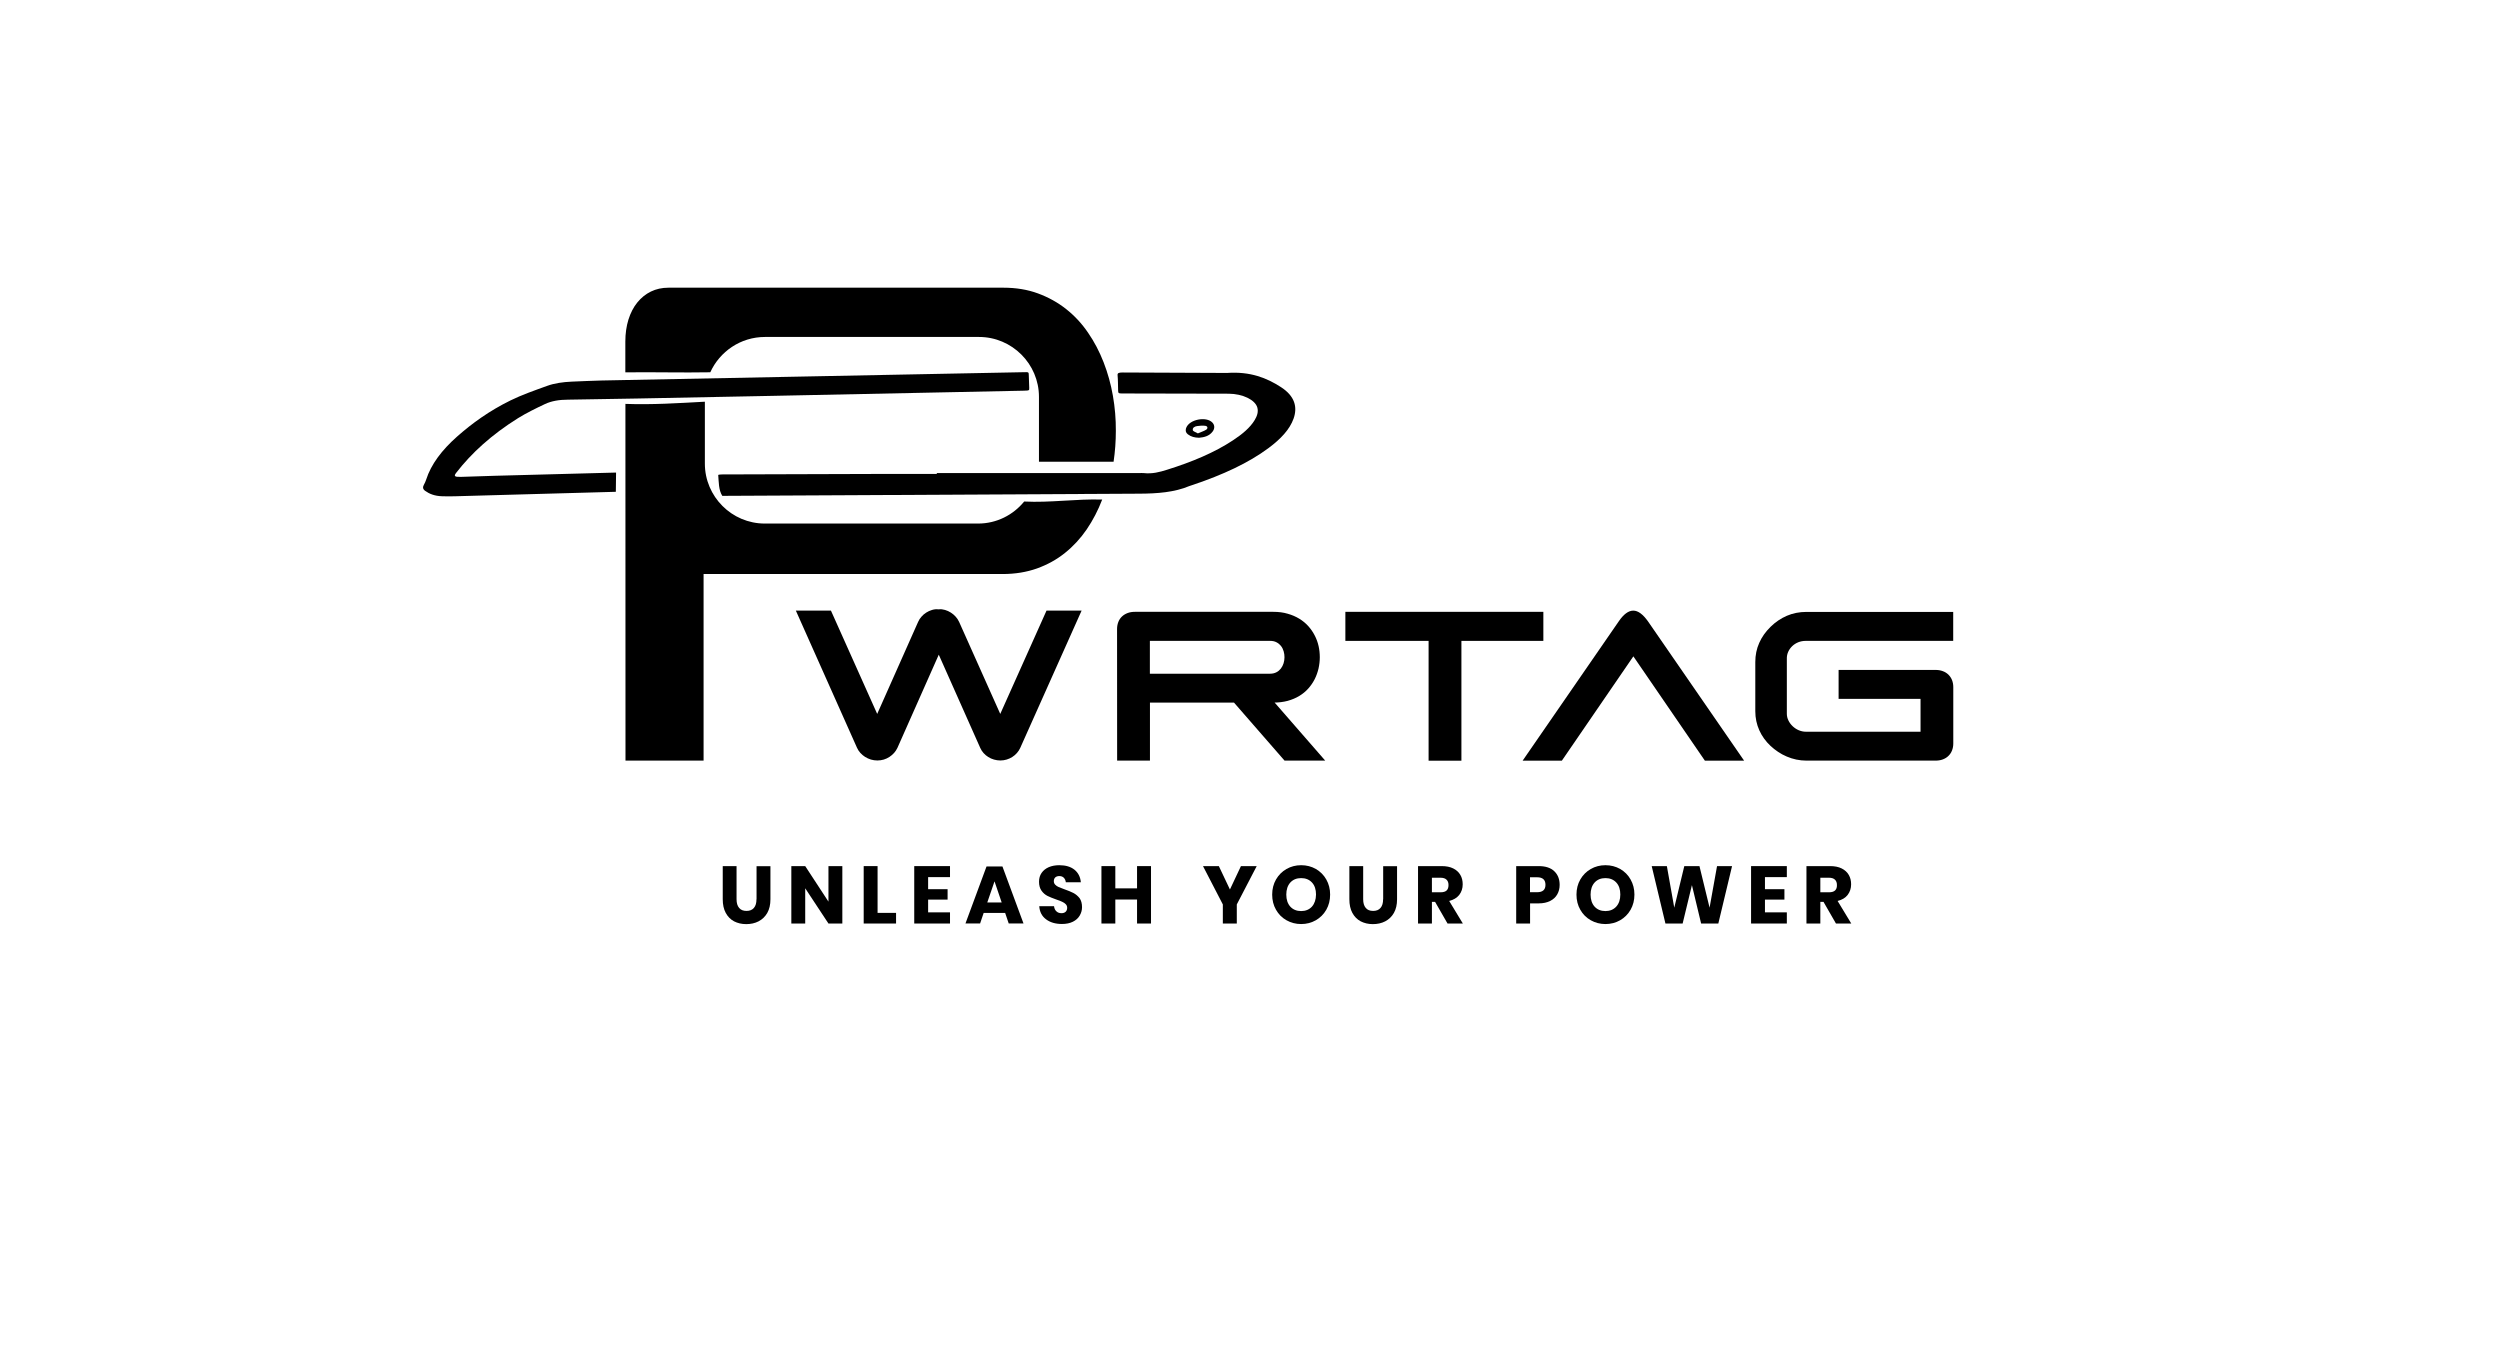 <?xml version="1.0" encoding="utf-8"?>
<!-- Generator: Adobe Illustrator 22.1.0, SVG Export Plug-In . SVG Version: 6.00 Build 0)  -->
<svg version="1.1" id="Layer_1" xmlns="http://www.w3.org/2000/svg" xmlns:xlink="http://www.w3.org/1999/xlink" x="0px" y="0px"
	 viewBox="0 0 3313.4 1818.1" style="enable-background:new 0 0 3313.4 1818.1;" xml:space="preserve">
<style type="text/css">
	.st0{fill:#FFFFFF;}
</style>
<path d="M1002.6,1191.8c0,5-1.1,8.9-3.4,11.5c-2.3,2.7-5.5,4-9.8,4s-7.6-1.3-9.8-4c-2.3-2.7-3.4-6.5-3.4-11.5v-43.9h-18.3v43.9
	c0,7.2,1.3,13.2,4,18.2c2.7,4.9,6.3,8.6,11,11.1c4.7,2.4,10,3.7,16.1,3.7c6.1,0,11.6-1.2,16.4-3.7c4.8-2.5,8.7-6.2,11.5-11.1
	c2.8-4.9,4.2-11,4.2-18.1v-43.9h-18.4V1191.8z"/>
<polygon points="1098,1195 1067.2,1147.9 1048.8,1147.9 1048.8,1224 1067.2,1224 1067.2,1177.3 1098,1224 1116.4,1224 
	1116.4,1147.9 1098,1147.9 "/>
<polygon points="1163.1,1147.9 1144.7,1147.9 1144.7,1224 1187.6,1224 1187.6,1209.9 1163.1,1209.9 "/>
<polygon points="1211.7,1224 1259.1,1224 1259.1,1209.2 1230.1,1209.2 1230.1,1192.3 1255.9,1192.3 1255.9,1178.5 1230.1,1178.5 
	1230.1,1162.5 1259.1,1162.5 1259.1,1147.9 1211.7,1147.9 "/>
<path d="M1307.5,1148.4l-27.9,75.5h19.4l4.7-13.9h28.5l4.7,13.9h19.6l-27.9-75.5H1307.5z M1308.5,1196.1l9.6-28l9.5,28H1308.5z"/>
<path d="M1422.6,1183.5c-3.1-1.6-7.1-3.2-11.9-4.9c-3.4-1.2-6-2.2-7.7-3c-1.8-0.8-3.3-1.8-4.5-3.1c-1.2-1.3-1.8-2.8-1.8-4.6
	c0-2.2,0.7-3.9,2-5.1c1.3-1.1,3.1-1.7,5.2-1.7c2.5,0,4.5,0.7,6,2.2c1.5,1.5,2.4,3.5,2.7,6h19.9c-0.6-7-3.5-12.6-8.4-16.6
	c-5-4-11.7-6-20.2-6c-5.2,0-9.9,0.9-13.9,2.6c-4.1,1.8-7.2,4.3-9.5,7.6c-2.3,3.3-3.4,7.2-3.4,11.7c0,4.9,1.1,8.8,3.3,11.9
	c2.2,3.1,4.8,5.3,7.9,6.9c3,1.5,7,3.1,11.8,4.8c3.3,1.1,5.9,2.1,7.7,3c1.9,0.8,3.4,1.9,4.7,3.2c1.3,1.3,1.9,2.9,1.9,4.8
	c0,2.2-0.7,3.9-2,5.2c-1.4,1.3-3.2,1.9-5.6,1.9c-2.7,0-5-0.8-6.7-2.5c-1.8-1.6-2.8-3.9-3.1-6.8h-19.6c0.5,7.5,3.5,13.3,9,17.4
	c5.5,4.2,12.6,6.2,21.1,6.2c5.7,0,10.5-1,14.5-3c4-2,7-4.7,9-8.1c2-3.4,3.1-7.1,3.1-11.1c0-5-1.1-9-3.3-12.1
	C1428.4,1187.4,1425.7,1185.1,1422.6,1183.5z"/>
<polygon points="1507,1177.4 1478.2,1177.4 1478.2,1147.9 1459.8,1147.9 1459.8,1224 1478.2,1224 1478.2,1192.2 1507,1192.2 
	1507,1224 1525.5,1224 1525.5,1147.9 1507,1147.9 "/>
<polygon points="1630.1,1178.9 1615.4,1147.9 1594.4,1147.9 1620.7,1198.7 1620.7,1224 1639.2,1224 1639.2,1198.7 1665.6,1147.9 
	1644.7,1147.9 "/>
<path d="M1744,1151.7c-5.8-3.3-12.4-5-19.5-5c-7.1,0-13.6,1.7-19.4,5c-5.8,3.3-10.5,8-13.9,13.9c-3.4,5.9-5.1,12.6-5.1,20.1
	c0,7.5,1.7,14.2,5.1,20.1c3.4,6,8,10.6,13.9,13.9c5.8,3.3,12.3,5,19.4,5s13.6-1.7,19.4-5c5.8-3.3,10.5-8,13.9-13.9
	c3.4-6,5.1-12.7,5.1-20.1c0-7.5-1.7-14.1-5.1-20.1S1749.8,1155.1,1744,1151.7z M1738.8,1201.6c-3.6,3.9-8.4,5.9-14.3,5.9
	c-6,0-10.8-2-14.4-5.9c-3.5-3.9-5.3-9.3-5.3-15.9c0-6.7,1.8-12.1,5.3-16c3.6-3.9,8.3-5.9,14.4-5.9c6,0,10.8,2,14.4,5.9
	c3.6,3.9,5.3,9.3,5.3,15.9C1744.1,1192.3,1742.3,1197.6,1738.8,1201.6z"/>
<path d="M1833.1,1191.8c0,5-1.1,8.9-3.4,11.5c-2.3,2.7-5.5,4-9.8,4c-4.3,0-7.6-1.3-9.8-4c-2.3-2.7-3.4-6.5-3.4-11.5v-43.9h-18.3
	v43.9c0,7.2,1.3,13.2,4,18.2c2.7,4.9,6.3,8.6,11,11.1c4.7,2.4,10,3.7,16.1,3.7c6.1,0,11.6-1.2,16.4-3.7c4.8-2.5,8.7-6.2,11.5-11.1
	c2.8-4.9,4.2-11,4.2-18.1v-43.9h-18.4V1191.8z"/>
<path d="M1934,1186.1c3-3.9,4.6-8.6,4.6-14.1c0-4.7-1-8.8-3.1-12.4c-2.1-3.6-5.2-6.5-9.4-8.6c-4.2-2.1-9.3-3.1-15.3-3.1h-31.4v76.1
	h18.4v-28.7h4.2l16.5,28.7h20.3l-18.1-29.9C1926.5,1192.6,1930.9,1190,1934,1186.1z M1917.3,1180.2c-1.7,1.6-4.4,2.4-8.1,2.4h-11.4
	v-19.3h11.4c3.6,0,6.3,0.9,8,2.6c1.8,1.7,2.6,4.1,2.6,7.1C1919.8,1176.2,1919,1178.6,1917.3,1180.2z"/>
<path d="M2039.3,1147.9h-29.8v76.1h18.4v-26.7h11.4c6,0,11-1.1,15.2-3.2c4.2-2.1,7.3-5,9.4-8.7c2.1-3.7,3.2-7.9,3.2-12.6
	c0-7.6-2.4-13.6-7.1-18.1C2055.2,1150.1,2048.3,1147.9,2039.3,1147.9z M2037.2,1182.5h-9.4v-19.8h9.4c7.4,0,11.1,3.3,11.1,10
	C2048.3,1179.3,2044.6,1182.5,2037.2,1182.5z"/>
<path d="M2147.3,1151.7c-5.8-3.3-12.4-5-19.5-5c-7.1,0-13.6,1.7-19.4,5c-5.8,3.3-10.5,8-13.9,13.9c-3.4,5.9-5.1,12.6-5.1,20.1
	c0,7.5,1.7,14.2,5.1,20.1c3.4,6,8,10.6,13.9,13.9c5.8,3.3,12.3,5,19.4,5s13.6-1.7,19.4-5c5.8-3.3,10.5-8,13.9-13.9
	c3.4-6,5.1-12.7,5.1-20.1c0-7.5-1.7-14.1-5.1-20.1C2157.8,1159.7,2153.2,1155.1,2147.3,1151.7z M2142.1,1201.6
	c-3.6,3.9-8.4,5.9-14.3,5.9c-6,0-10.8-2-14.4-5.9c-3.5-3.9-5.3-9.3-5.3-15.9c0-6.7,1.8-12.1,5.3-16c3.6-3.9,8.3-5.9,14.4-5.9
	c6,0,10.8,2,14.4,5.9c3.6,3.9,5.3,9.3,5.3,15.9C2147.5,1192.3,2145.7,1197.6,2142.1,1201.6z"/>
<polygon points="2265.8,1203 2252.4,1147.9 2232.3,1147.9 2219,1203 2209.2,1147.9 2189.1,1147.9 2207.3,1224 2230.1,1224 
	2242.4,1173.1 2254.6,1224 2277.4,1224 2295.6,1147.9 2275.7,1147.9 "/>
<polygon points="2320.8,1224 2368.2,1224 2368.2,1209.2 2339.2,1209.2 2339.2,1192.3 2365,1192.3 2365,1178.5 2339.2,1178.5 
	2339.2,1162.5 2368.2,1162.5 2368.2,1147.9 2320.8,1147.9 "/>
<path d="M2448.8,1186.1c3-3.9,4.6-8.6,4.6-14.1c0-4.7-1-8.8-3.1-12.4c-2.1-3.6-5.2-6.5-9.4-8.6c-4.2-2.1-9.3-3.1-15.3-3.1h-31.4
	v76.1h18.4v-28.7h4.2l16.5,28.7h20.3l-18.1-29.9C2441.4,1192.6,2445.8,1190,2448.8,1186.1z M2432.1,1180.2c-1.7,1.6-4.4,2.4-8.1,2.4
	h-11.4v-19.3h11.4c3.6,0,6.3,0.9,8,2.6c1.8,1.7,2.6,4.1,2.6,7.1C2434.7,1176.2,2433.8,1178.6,2432.1,1180.2z"/>
<path d="M1299.2,991.3c1.1,2.5,2.6,4.8,4.4,6.8c1.8,2,3.9,3.8,6.2,5.2c2.3,1.5,4.8,2.6,7.6,3.4c2.7,0.8,5.6,1.2,8.5,1.2
	c2.8,0,5.6-0.4,8.2-1.2c2.7-0.8,5.1-1.9,7.5-3.4c2.3-1.5,4.4-3.2,6.2-5.3c1.8-2.1,3.3-4.3,4.4-6.8l81.3-181.9H1387l-61.3,136.9
	l-54.5-121.9c-1.2-2.6-2.7-4.9-4.6-7c-1.9-2.1-4-3.9-6.4-5.4c-2.4-1.5-4.9-2.7-7.7-3.5c-2.8-0.8-5.6-1.2-8.4-0.8h-0.4
	c-2.9-0.4-5.7,0-8.4,0.8c-2.8,0.8-5.3,2-7.7,3.5c-2.4,1.5-4.5,3.3-6.3,5.4c-1.9,2.1-3.4,4.4-4.5,7l-54.2,121.9l-61.3-136.9h-46.5
	l81,181.7c1.1,2.5,2.6,4.8,4.5,6.9c1.9,2.1,4,3.8,6.3,5.3c2.4,1.5,4.9,2.6,7.7,3.5c2.8,0.8,5.6,1.2,8.6,1.2c2.9,0,5.7-0.4,8.4-1.2
	c2.7-0.8,5.2-2,7.5-3.5c2.3-1.5,4.4-3.3,6.2-5.3c1.9-2.1,3.3-4.4,4.5-6.9l54.7-123.3L1299.2,991.3z"/>
<path d="M1687.7,810.9h-183.6c-3.5,0-6.7,0.5-9.6,1.6c-2.9,1.1-5.4,2.6-7.5,4.6c-2.1,2-3.7,4.4-4.8,7.2c-1.1,2.8-1.7,5.9-1.7,9.3
	l0.1,174.5h43.5v-76.9h111.4l67,76.9h53.9l-67-76.9h-1.7c6.9,0,13.2-0.8,18.9-2.3c5.7-1.6,10.8-3.7,15.4-6.5c4.6-2.8,8.5-6,11.9-9.8
	c3.4-3.8,6.2-7.9,8.5-12.4c2.3-4.5,3.9-9.2,5.1-14.1c1.1-5,1.7-10,1.7-15c0-5-0.5-9.9-1.6-14.8c-1.1-4.9-2.8-9.6-5.1-14
	c-2.3-4.5-5.1-8.6-8.5-12.4c-3.4-3.8-7.4-7.1-12-9.9c-4.6-2.8-9.7-5-15.4-6.6C1700.9,811.7,1694.6,810.9,1687.7,810.9z
	 M1701.2,879.1c-0.8,2.6-2,4.9-3.6,7c-1.6,2-3.5,3.7-5.9,4.9c-2.3,1.2-5.1,1.9-8.2,1.9h-159.5v-43.5h159.5c3.2,0,6,0.6,8.4,1.9
	c2.4,1.2,4.3,2.9,5.9,4.9c1.6,2,2.7,4.3,3.5,7c0.8,2.6,1.1,5.3,1.1,8C1702.4,873.8,1702,876.5,1701.2,879.1z"/>
<polygon points="1893.4,1008.2 1936.9,1008.2 1936.9,849.4 2045.5,849.4 2045.5,810.9 1783.1,810.9 1783.1,849.4 1893.4,849.4 "/>
<path d="M2164.7,809.3c-6.4,0-12.9,4.8-19.4,14.4l-127.3,184.5h52l94.8-138.3l94.8,138.3h52l-127.3-184.5
	C2177.5,814.1,2171,809.3,2164.7,809.3z"/>
<path d="M2370,863.9c1.3-2.9,3.1-5.4,5.4-7.6c2.3-2.2,4.9-3.8,8-5.1c3.1-1.2,6.3-1.8,9.8-1.8h195.5v-38.4h-194.5
	c-9.3,0-18,1.7-25.9,5.1c-7.9,3.4-15.2,8.3-21.7,14.7c-6.5,6.4-11.6,13.5-15,21.3c-3.5,7.8-5.2,16.2-5.2,25.4v65.1
	c0,9.1,1.8,17.5,5.3,25.3c3.5,7.8,8.5,14.7,14.9,20.7c3.1,2.9,6.4,5.5,10,7.9c3.6,2.4,7.4,4.5,11.5,6.2c4,1.7,8.2,3.1,12.6,4
	c4.4,0.9,8.9,1.4,13.5,1.4h171.1c3.5,0,6.7-0.5,9.6-1.6c2.9-1.1,5.4-2.6,7.4-4.6c2.1-2,3.7-4.4,4.8-7.2c1.1-2.8,1.7-5.9,1.7-9.3
	v-74.8c0-3.4-0.6-6.5-1.7-9.3c-1.1-2.8-2.8-5.2-4.8-7.2c-2.1-2-4.6-3.6-7.5-4.6c-2.9-1.1-6.1-1.6-9.6-1.6h-128.4v38.4h108.6v43.5
	h-152.1c-3.2,0-6.3-0.7-9.4-2c-3-1.3-5.7-3.1-8-5.3c-2.3-2.2-4.2-4.7-5.6-7.6c-1.4-2.9-2.1-5.8-2.1-8.9v-72.8
	C2368.1,869.9,2368.7,866.8,2370,863.9z"/>
<path d="M1460.8,662.1c-34.5-1.1-68.9,4.4-103.4,2.6c-14.5,17.8-36.5,29.2-61,29.2h-282.8c-43.7,0-79.4-35.7-79.4-79.4v-82.1
	c-34.8,1.9-69.8,4.2-105.3,2.9l0.1,472.8h103.5V760.8h396.2c16.7,0,31.9-2.5,45.7-7.4c13.8-5,26.2-11.8,37.1-20.6
	c11-8.8,20.6-19.2,28.8-31.2C1448.5,689.5,1455.4,676.3,1460.8,662.1C1460.8,662.1,1460.8,662.1,1460.8,662.1z"/>
<path d="M941.4,493.4c12.5-27.5,40.2-46.8,72.4-46.8h283.8c43.7,0,79.4,35.7,79.4,79.4v86c32.8,0,66,0,98.9,0c2-13.5,3-27.1,3-40.9
	c0.1-15.6-1.2-31.2-3.9-46.6c-2.7-15.4-6.8-30.2-12.3-44.3c-5.5-14.1-12.3-27.2-20.6-39.2c-8.2-12.1-17.9-22.5-29-31.3
	c-11.1-8.8-23.6-15.7-37.4-20.8c-13.8-5.1-29.1-7.6-45.8-7.6H886c-8.6,0-16.3,1.7-23.3,5.1c-7,3.4-13,8.3-18.1,14.6
	c-5.1,6.3-8.9,13.8-11.7,22.6c-2.7,8.8-4.1,18.5-4.1,29.2l0,40.7C866.4,493,903.9,494.1,941.4,493.4z"/>
<path d="M1489.4,521.5c46.3,0.1,92.7,0.2,139,0.3c18.6,0.1,35.1,8.1,38,18.3c1.6,5.7-0.2,11.1-3.4,16.5c-6.1,10.2-16.6,18.9-28.9,27
	c-24.5,16.2-54.4,28.7-87.4,39c-9.8,3.1-19.4,5.7-31.1,4.4c-1.8-0.2-3.8,0-5.7,0c-89.4,0-178.9,0-268.3,0c0,0.4,0,0.8,0,1.1
	c-20.5,0-41-0.1-61.5,0c-74.3,0.2-148.5,0.5-222.8,0.7c-2.5,0-4.2,0.2-5.4,0.6c0.8,9.3,0.4,20,5.4,27.8
	c58.4-0.3,116.7-0.6,175.1-0.9c125.9-0.7,251.8-1.4,377.7-2c23.7-0.1,46.5-1.8,66.2-10.1c1.7-0.7,3.6-1.2,5.4-1.8
	c38.5-13,72.9-28.6,99.9-48.8c15.7-11.7,27.8-24.4,32.9-38.9c5.3-15.2,1.7-29.7-16.9-41.7c-18.4-11.9-40.3-20.9-71.3-18.7
	c0,0,0,0,0,0c-46.1-0.2-92.3-0.3-138.4-0.6c-5.2,0-7,0.7-6.7,3.7c0.6,6.5,0.5,13.1,0.7,19.6C1482,521.5,1482.1,521.5,1489.4,521.5z"
	/>
<path d="M611.8,632c-9,0.3-10.8-0.6-7.3-5.2c20.3-26.3,47.1-50.7,82.1-72.6c10.8-6.7,23.2-12.8,35.7-18.7c8.5-4,18.8-5.8,30.5-5.8
	c30.3,0,496.4-9.6,604.3-11.9c7.1-0.2,7.1-0.2,7-3.8c-0.2-5.7-0.4-11.4-0.6-17.1c-0.1-3.8-0.1-3.8-7.4-3.6
	c-96.6,1.9-193.3,3.8-289.9,5.7c-89.7,1.8-179.4,3.5-269.1,5.3c-13.1,0.3-26.2,1-39.4,1.5c-11.6,0.5-22.9,2.1-32.5,5.6
	c-16.6,6-33.7,12-48.4,19.2c-28.5,14-51.2,30.5-71.1,48.1c-20.1,17.8-34.4,36.7-40.9,57c-0.7,2.3-1.8,4.6-3,6.8
	c-1.6,2.9-1.7,5.6,1.6,8c5.5,4,12.6,6.9,22.5,7.2c6,0.2,12.1,0.2,18.1,0c34.6-0.9,69.3-2,103.9-2.9c36.1-1,72.2-2.1,108.3-3
	c0.1-8.5,0.2-17,0.3-25.5c-38.9,1.1-77.8,2.1-116.7,3.1C670.4,630.1,641.1,631,611.8,632z"/>
<path d="M1589.1,580.2c6.5-0.6,13.4-2,18.1-8.3c3-4,2.8-8.6-0.4-11.9c-8.2-8.5-30.4-4.1-34.6,6.9c-0.1,0.4-0.3,0.7-0.4,1.1
	c-0.7,3.1-0.2,5.4,2.5,7.6C1578.6,578.9,1583.2,580,1589.1,580.2z M1586.6,564.7c3.7-0.5,7.5-0.9,11.1-0.3c3,0.5,3.5,3.5,0.8,5.2
	c-3.1,1.9-6.8,3-10.9,4.8c-2.5-1.5-6.4-2.6-6.7-4.3C1580.3,566.8,1583.6,565.1,1586.6,564.7z"/>
</svg>
